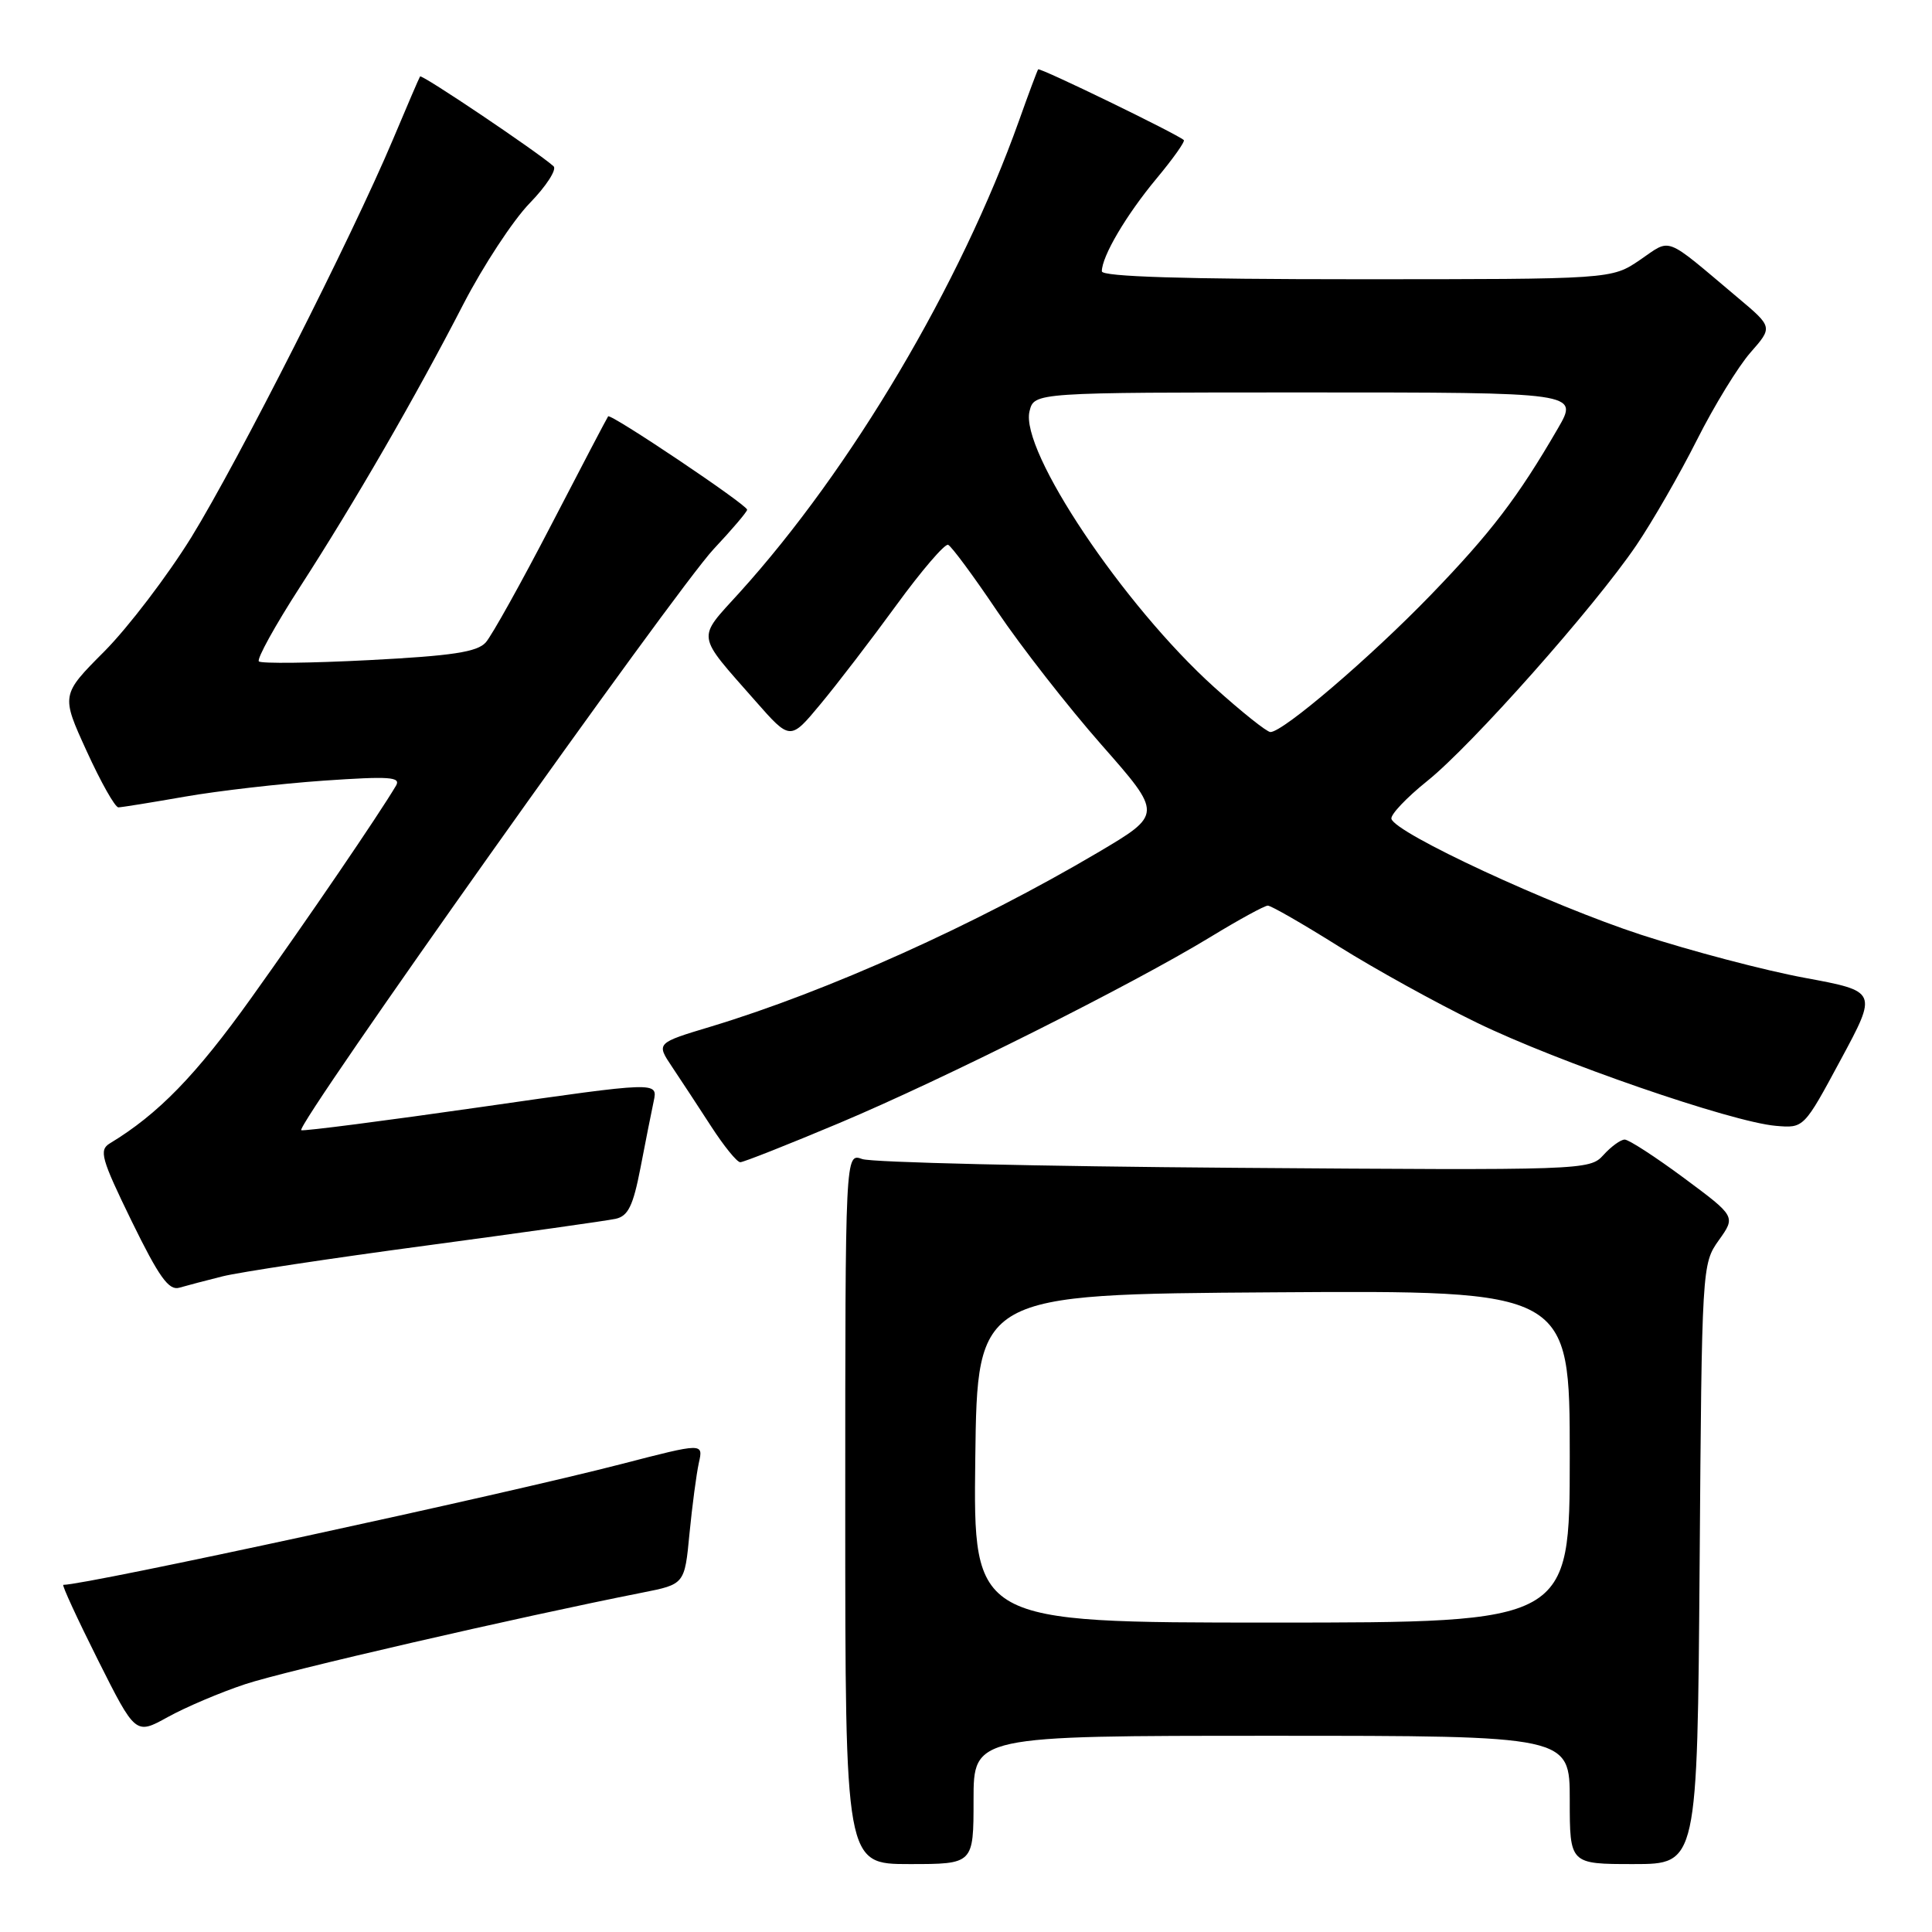 <?xml version="1.0" encoding="UTF-8" standalone="no"?>
<!DOCTYPE svg PUBLIC "-//W3C//DTD SVG 1.1//EN" "http://www.w3.org/Graphics/SVG/1.1/DTD/svg11.dtd" >
<svg xmlns="http://www.w3.org/2000/svg" xmlns:xlink="http://www.w3.org/1999/xlink" version="1.1" viewBox="0 0 256 256">
 <g >
 <path fill="currentColor"
d=" M 129.00 238.50 C 129.00 230.00 129.00 230.00 168.50 230.00 C 208.00 230.00 208.00 230.00 208.00 238.50 C 208.00 247.00 208.00 247.00 216.46 247.00 C 224.91 247.00 224.91 247.00 225.21 207.25 C 225.50 167.85 225.52 167.47 227.75 164.34 C 230.00 161.19 230.00 161.19 223.13 156.09 C 219.35 153.29 215.82 151.00 215.28 151.00 C 214.75 151.00 213.48 151.92 212.46 153.05 C 210.64 155.06 209.91 155.08 163.55 154.74 C 137.67 154.55 115.49 154.03 114.25 153.58 C 112.00 152.77 112.00 152.77 112.00 199.88 C 112.00 247.00 112.00 247.00 120.50 247.00 C 129.00 247.00 129.00 247.00 129.00 238.50 Z  M 32.50 223.16 C 37.73 221.42 68.67 214.28 85.11 211.03 C 90.72 209.92 90.72 209.92 91.36 203.21 C 91.72 199.52 92.28 195.30 92.60 193.84 C 93.20 191.18 93.20 191.18 82.35 193.99 C 66.78 198.02 11.47 210.00 8.39 210.00 C 8.17 210.00 10.23 214.47 12.97 219.94 C 17.96 229.88 17.96 229.88 22.23 227.52 C 24.58 226.22 29.20 224.25 32.50 223.16 Z  M 29.50 169.12 C 31.70 168.57 43.85 166.73 56.50 165.04 C 69.15 163.34 80.43 161.75 81.57 161.50 C 83.23 161.14 83.89 159.78 84.86 154.78 C 85.52 151.32 86.32 147.33 86.62 145.91 C 87.17 143.32 87.17 143.32 63.86 146.67 C 51.04 148.51 40.27 149.90 39.92 149.76 C 38.97 149.37 89.48 78.19 94.56 72.76 C 97.00 70.16 99.00 67.81 99.00 67.54 C 99.00 66.89 80.90 54.74 80.58 55.17 C 80.44 55.35 77.06 61.80 73.07 69.50 C 69.08 77.20 65.16 84.23 64.37 85.12 C 63.23 86.40 59.93 86.90 48.89 87.47 C 41.17 87.87 34.61 87.94 34.30 87.64 C 34.00 87.33 36.44 82.90 39.74 77.79 C 47.03 66.50 55.04 52.64 61.41 40.28 C 64.03 35.22 67.97 29.21 70.18 26.93 C 72.39 24.66 73.81 22.45 73.35 22.03 C 71.27 20.16 55.88 9.80 55.66 10.13 C 55.53 10.33 53.91 14.10 52.06 18.50 C 46.61 31.42 31.57 61.09 25.36 71.18 C 22.19 76.30 17.01 83.10 13.85 86.29 C 8.08 92.08 8.08 92.08 11.49 99.54 C 13.36 103.64 15.25 106.99 15.69 106.98 C 16.14 106.97 20.10 106.33 24.50 105.56 C 28.90 104.79 37.18 103.84 42.89 103.44 C 51.63 102.84 53.16 102.94 52.47 104.11 C 50.21 107.93 40.77 121.78 33.28 132.25 C 25.97 142.48 20.96 147.63 14.56 151.50 C 13.09 152.39 13.40 153.51 17.45 161.82 C 21.06 169.20 22.36 171.03 23.75 170.63 C 24.71 170.35 27.30 169.67 29.50 169.12 Z  M 111.19 148.82 C 125.03 143.00 150.00 130.48 160.35 124.18 C 164.12 121.88 167.56 120.00 167.99 120.00 C 168.43 120.00 172.65 122.43 177.37 125.39 C 182.09 128.35 190.33 132.91 195.69 135.51 C 206.39 140.72 229.46 148.68 235.31 149.18 C 239.02 149.50 239.02 149.50 243.90 140.43 C 248.79 131.36 248.79 131.36 239.15 129.57 C 233.84 128.59 224.08 126.02 217.45 123.86 C 205.44 119.94 184.88 110.40 184.37 108.50 C 184.23 107.95 186.36 105.70 189.10 103.50 C 195.00 98.78 211.26 80.45 216.82 72.26 C 218.97 69.09 222.58 62.81 224.85 58.30 C 227.12 53.79 230.31 48.58 231.94 46.72 C 234.91 43.34 234.91 43.34 230.24 39.42 C 220.35 31.10 221.54 31.56 217.29 34.45 C 213.54 37.00 213.54 37.00 179.77 37.00 C 156.86 37.00 146.00 36.66 146.00 35.95 C 146.00 33.97 149.22 28.50 153.22 23.69 C 155.42 21.05 157.06 18.74 156.86 18.56 C 155.97 17.75 137.77 8.91 137.56 9.19 C 137.44 9.36 136.29 12.42 135.02 16.00 C 127.25 37.76 112.80 62.16 97.98 78.53 C 92.29 84.80 92.15 83.85 100.10 92.89 C 104.71 98.13 104.71 98.13 108.71 93.31 C 110.91 90.67 115.44 84.76 118.77 80.19 C 122.10 75.62 125.19 72.02 125.63 72.19 C 126.06 72.36 129.00 76.33 132.14 81.00 C 135.29 85.67 141.51 93.64 145.96 98.70 C 154.05 107.89 154.05 107.89 145.46 112.97 C 129.25 122.54 109.66 131.35 94.22 136.02 C 86.94 138.21 86.94 138.21 89.05 141.36 C 90.21 143.09 92.54 146.64 94.23 149.25 C 95.92 151.86 97.65 154.00 98.09 154.00 C 98.52 154.00 104.41 151.67 111.19 148.82 Z  M 129.23 193.25 C 129.50 171.50 129.50 171.50 168.75 171.24 C 208.00 170.98 208.00 170.98 208.00 192.99 C 208.00 215.00 208.00 215.00 168.48 215.00 C 128.96 215.00 128.96 215.00 129.23 193.25 Z  M 160.88 91.05 C 148.83 80.18 135.11 59.67 136.42 54.48 C 137.04 52.00 137.04 52.00 173.11 52.00 C 209.19 52.00 209.19 52.00 206.44 56.75 C 201.12 65.92 197.57 70.57 189.57 78.85 C 181.56 87.13 170.02 97.00 168.34 97.00 C 167.86 97.00 164.51 94.32 160.88 91.05 Z "/>
</g>
</svg>